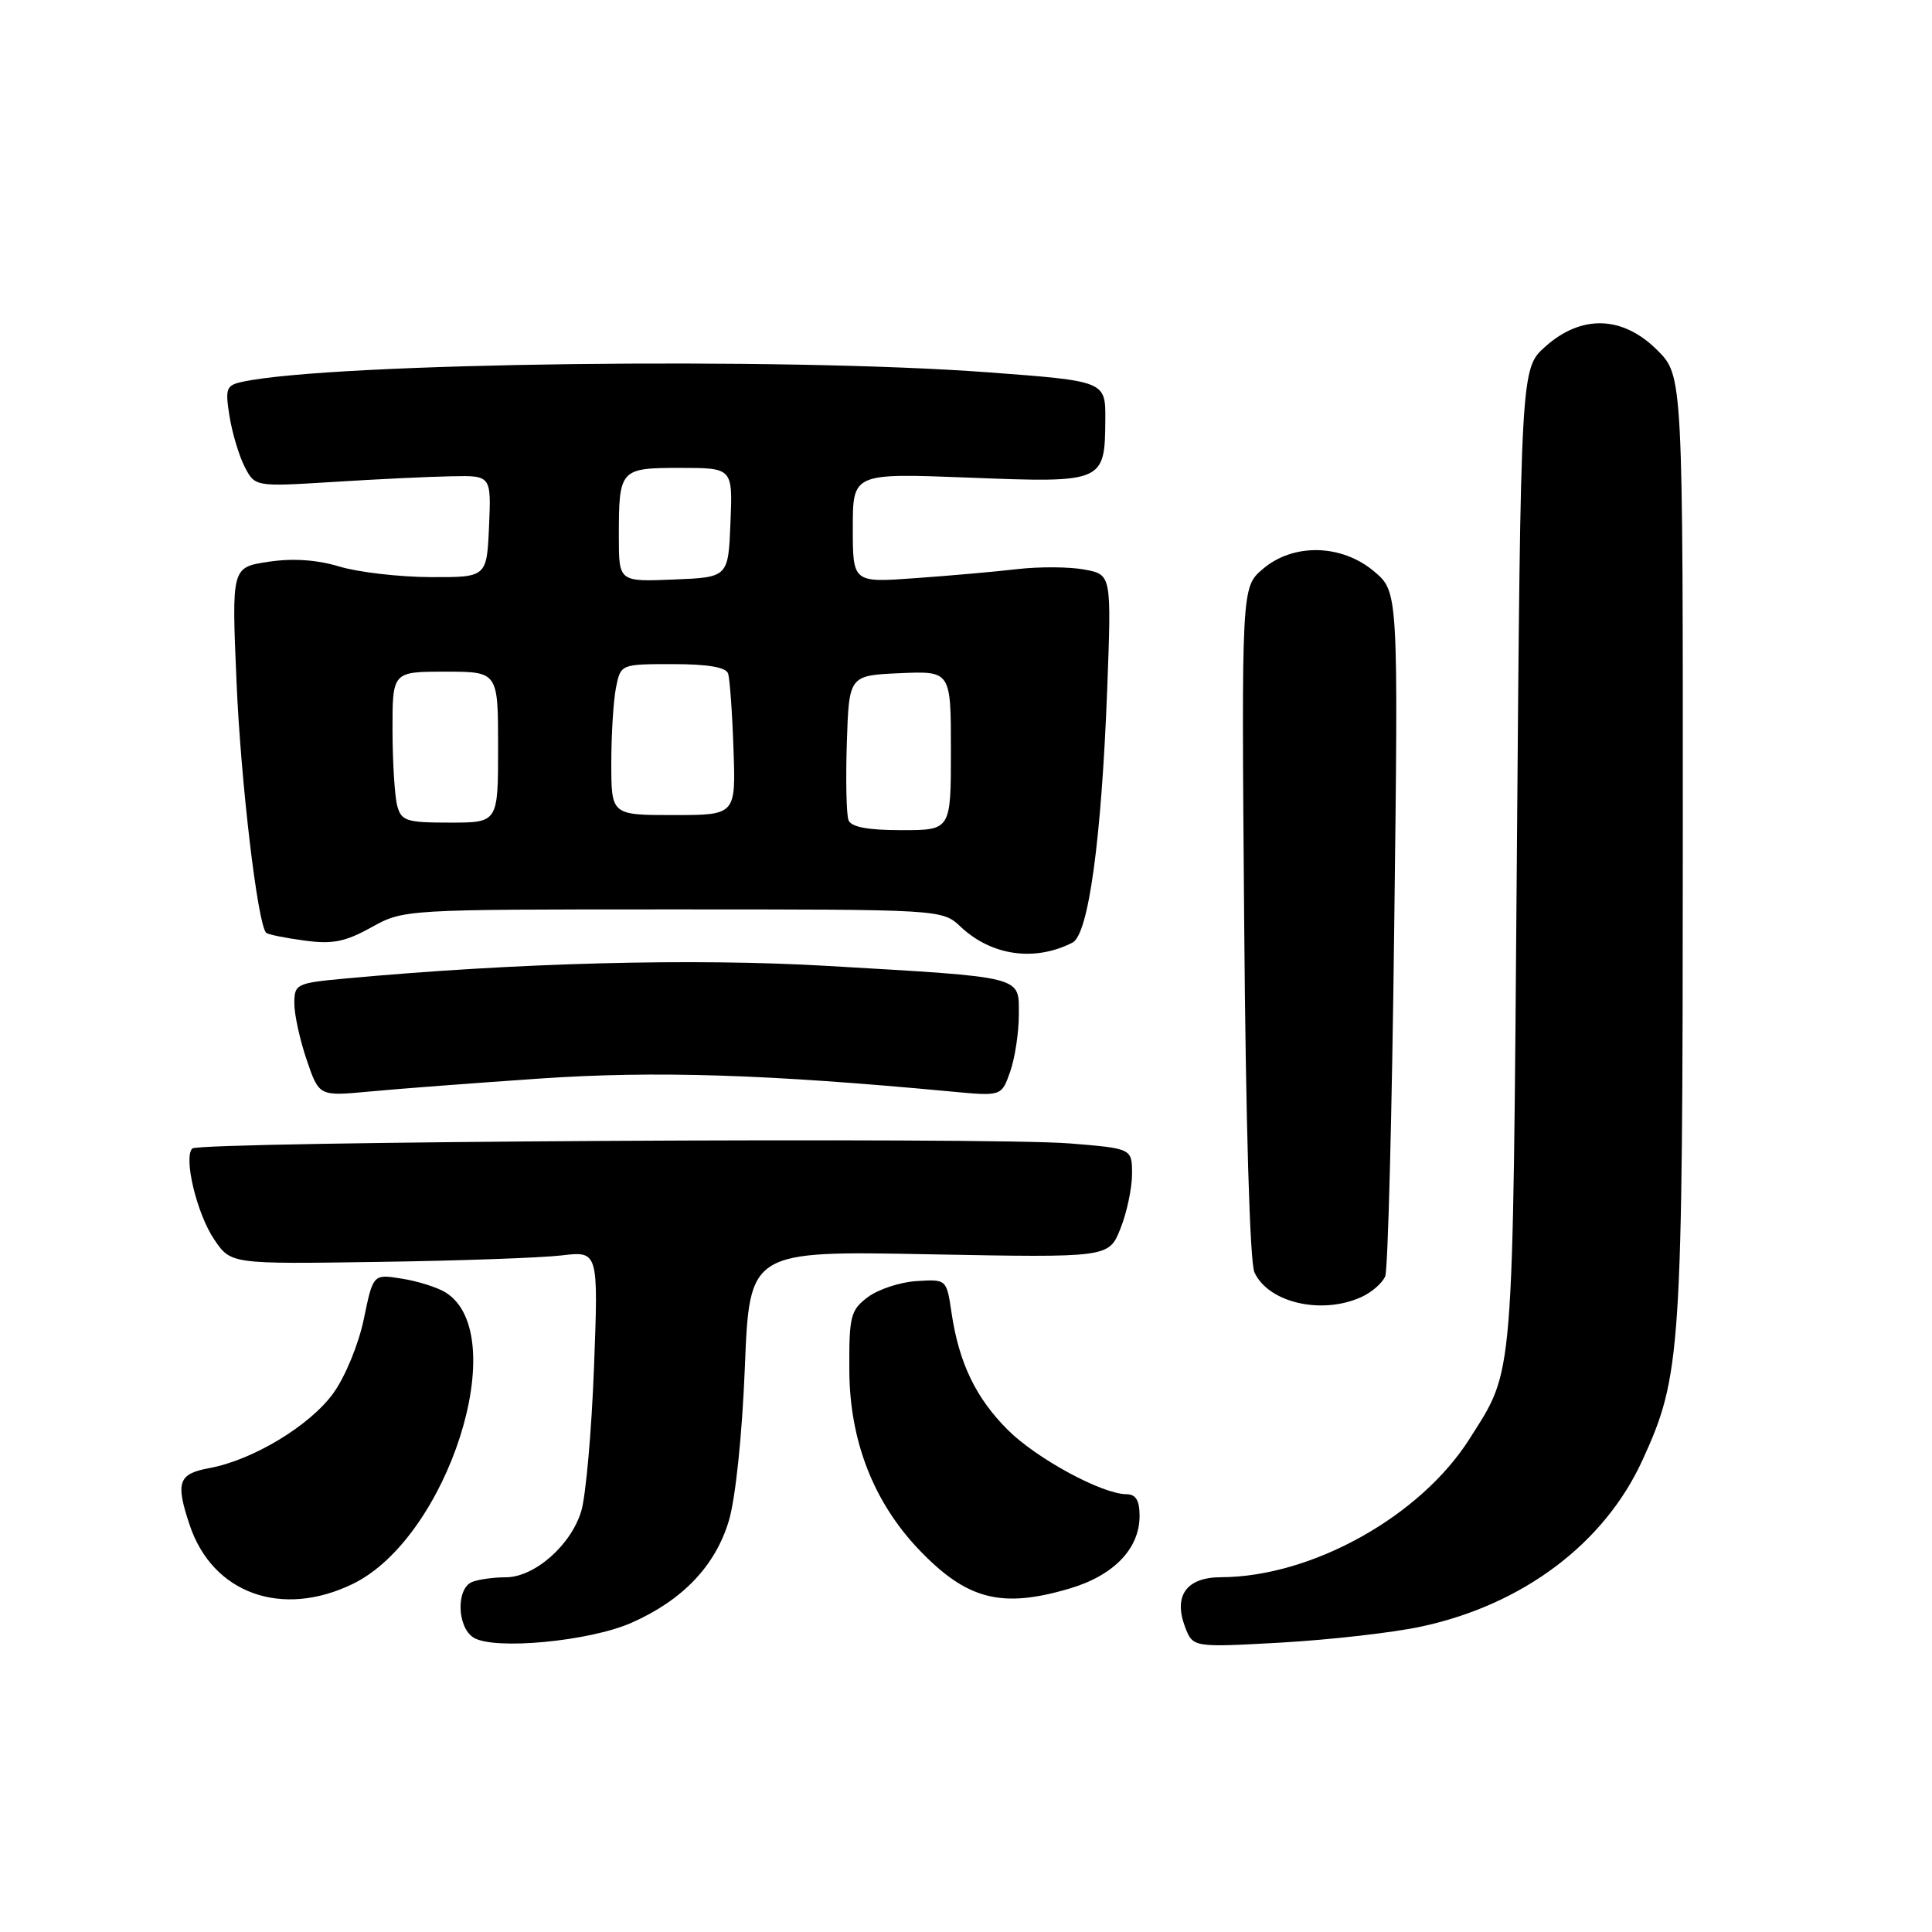 <?xml version="1.0" encoding="UTF-8" standalone="no"?>
<!DOCTYPE svg PUBLIC "-//W3C//DTD SVG 1.1//EN" "http://www.w3.org/Graphics/SVG/1.1/DTD/svg11.dtd" >
<svg xmlns="http://www.w3.org/2000/svg" xmlns:xlink="http://www.w3.org/1999/xlink" version="1.1" viewBox="0 0 256 256">
 <g >
 <path fill="currentColor"
d=" M 83.67 215.03 C 90.44 212.04 94.77 207.51 96.57 201.53 C 97.46 198.57 98.34 190.16 98.70 181.12 C 99.32 165.74 99.32 165.74 123.12 166.20 C 146.92 166.65 146.92 166.65 148.46 162.81 C 149.31 160.69 150.00 157.43 150.00 155.57 C 150.00 152.18 150.00 152.18 141.75 151.51 C 131.31 150.65 26.40 151.26 25.48 152.18 C 24.29 153.37 26.08 160.83 28.38 164.23 C 30.59 167.50 30.59 167.50 50.04 167.21 C 60.74 167.06 71.70 166.67 74.40 166.35 C 79.29 165.77 79.29 165.77 78.71 181.14 C 78.39 189.59 77.63 198.16 77.03 200.19 C 75.69 204.73 70.83 209.00 67.01 209.00 C 65.44 209.00 63.45 209.27 62.58 209.61 C 60.42 210.44 60.54 215.61 62.75 216.99 C 65.45 218.68 78.10 217.49 83.67 215.03 Z  M 188.27 215.54 C 201.76 212.66 212.57 204.54 217.62 193.51 C 222.77 182.27 222.96 179.35 222.98 112.15 C 223.00 49.80 223.00 49.80 219.60 46.40 C 215.02 41.82 209.55 41.65 204.77 45.92 C 201.50 48.83 201.50 48.83 200.99 113.67 C 200.43 184.11 200.66 181.24 194.73 190.64 C 188.23 200.92 173.83 208.95 161.79 208.99 C 157.21 209.00 155.46 211.44 157.03 215.59 C 158.07 218.30 158.07 218.30 169.78 217.65 C 176.23 217.28 184.55 216.34 188.27 215.54 Z  M 46.72 209.89 C 59.35 203.78 67.95 176.82 59.05 171.26 C 57.97 170.59 55.37 169.76 53.26 169.43 C 49.44 168.81 49.44 168.81 48.21 174.77 C 47.52 178.12 45.74 182.43 44.16 184.62 C 41.05 188.91 33.52 193.46 27.75 194.53 C 23.61 195.29 23.23 196.40 25.14 202.10 C 28.18 211.14 37.32 214.44 46.72 209.89 Z  M 141.76 210.48 C 147.59 208.75 151.00 205.20 151.00 200.87 C 151.00 198.81 150.51 198.00 149.25 197.99 C 146.02 197.97 137.33 193.26 133.54 189.47 C 129.30 185.24 127.08 180.61 126.09 174.00 C 125.43 169.50 125.43 169.50 121.46 169.75 C 119.28 169.88 116.38 170.84 115.00 171.87 C 112.70 173.60 112.50 174.37 112.54 181.62 C 112.59 190.94 115.76 199.05 121.80 205.37 C 128.14 211.99 132.72 213.16 141.76 210.48 Z  M 180.40 171.86 C 181.77 171.24 183.18 170.00 183.55 169.11 C 183.91 168.23 184.45 147.46 184.74 122.96 C 185.29 78.42 185.29 78.42 182.07 75.71 C 177.75 72.07 171.34 71.95 167.31 75.41 C 164.50 77.83 164.50 77.83 164.86 122.10 C 165.07 148.89 165.61 167.25 166.22 168.59 C 168.06 172.62 175.14 174.26 180.40 171.86 Z  M 71.59 142.91 C 86.88 141.87 101.64 142.34 126.11 144.64 C 132.71 145.26 132.71 145.26 133.86 141.98 C 134.49 140.18 135.00 136.79 135.00 134.46 C 135.00 129.28 135.97 129.53 109.66 127.99 C 91.86 126.95 68.49 127.56 45.75 129.66 C 39.25 130.26 39.00 130.39 39.00 132.97 C 39.00 134.44 39.74 137.81 40.64 140.45 C 42.28 145.26 42.28 145.26 48.89 144.64 C 52.52 144.29 62.74 143.52 71.59 142.91 Z  M 142.11 124.90 C 144.23 123.82 145.95 111.29 146.71 91.32 C 147.28 76.14 147.28 76.14 143.70 75.47 C 141.73 75.10 137.73 75.07 134.81 75.41 C 131.89 75.75 125.79 76.29 121.25 76.61 C 113.00 77.21 113.00 77.21 113.00 69.95 C 113.00 62.69 113.00 62.69 128.42 63.29 C 146.25 63.99 146.40 63.92 146.46 55.64 C 146.50 50.50 146.50 50.50 131.00 49.34 C 103.78 47.30 43.84 48.05 32.13 50.59 C 29.97 51.05 29.82 51.46 30.41 55.15 C 30.77 57.38 31.67 60.40 32.42 61.85 C 33.79 64.50 33.79 64.50 44.15 63.86 C 49.84 63.50 56.88 63.16 59.80 63.11 C 65.09 63.00 65.09 63.00 64.80 69.75 C 64.50 76.50 64.50 76.50 57.00 76.47 C 52.88 76.45 47.46 75.82 44.97 75.07 C 41.98 74.17 38.80 73.95 35.57 74.44 C 30.69 75.17 30.69 75.17 31.34 90.33 C 31.90 103.57 34.13 122.47 35.27 123.60 C 35.48 123.82 37.74 124.28 40.28 124.62 C 44.04 125.14 45.69 124.82 49.20 122.88 C 53.50 120.50 53.50 120.50 89.17 120.50 C 124.84 120.50 124.84 120.50 127.29 122.80 C 131.39 126.65 137.10 127.46 142.11 124.90 Z  M 112.43 108.67 C 112.15 107.94 112.05 103.33 112.21 98.42 C 112.50 89.50 112.50 89.50 119.25 89.20 C 126.00 88.91 126.00 88.91 126.00 99.45 C 126.00 110.00 126.00 110.00 119.47 110.00 C 114.96 110.00 112.78 109.59 112.43 108.67 Z  M 52.63 106.75 C 52.30 105.51 52.02 101.01 52.01 96.75 C 52.00 89.00 52.00 89.00 59.00 89.00 C 66.00 89.00 66.00 89.00 66.00 99.00 C 66.00 109.00 66.00 109.00 59.62 109.00 C 53.84 109.00 53.18 108.79 52.63 106.75 Z  M 81.00 101.12 C 81.00 97.34 81.28 92.84 81.62 91.12 C 82.25 88.00 82.25 88.00 89.16 88.00 C 93.79 88.00 96.20 88.41 96.48 89.25 C 96.70 89.94 97.03 94.44 97.19 99.25 C 97.50 108.00 97.50 108.00 89.25 108.00 C 81.00 108.00 81.00 108.00 81.00 101.12 Z  M 82.00 71.13 C 82.00 62.14 82.12 62.00 90.15 62.00 C 97.09 62.00 97.09 62.00 96.79 69.25 C 96.50 76.50 96.50 76.50 89.25 76.79 C 82.00 77.09 82.00 77.09 82.00 71.13 Z "/>
</g>
</svg>